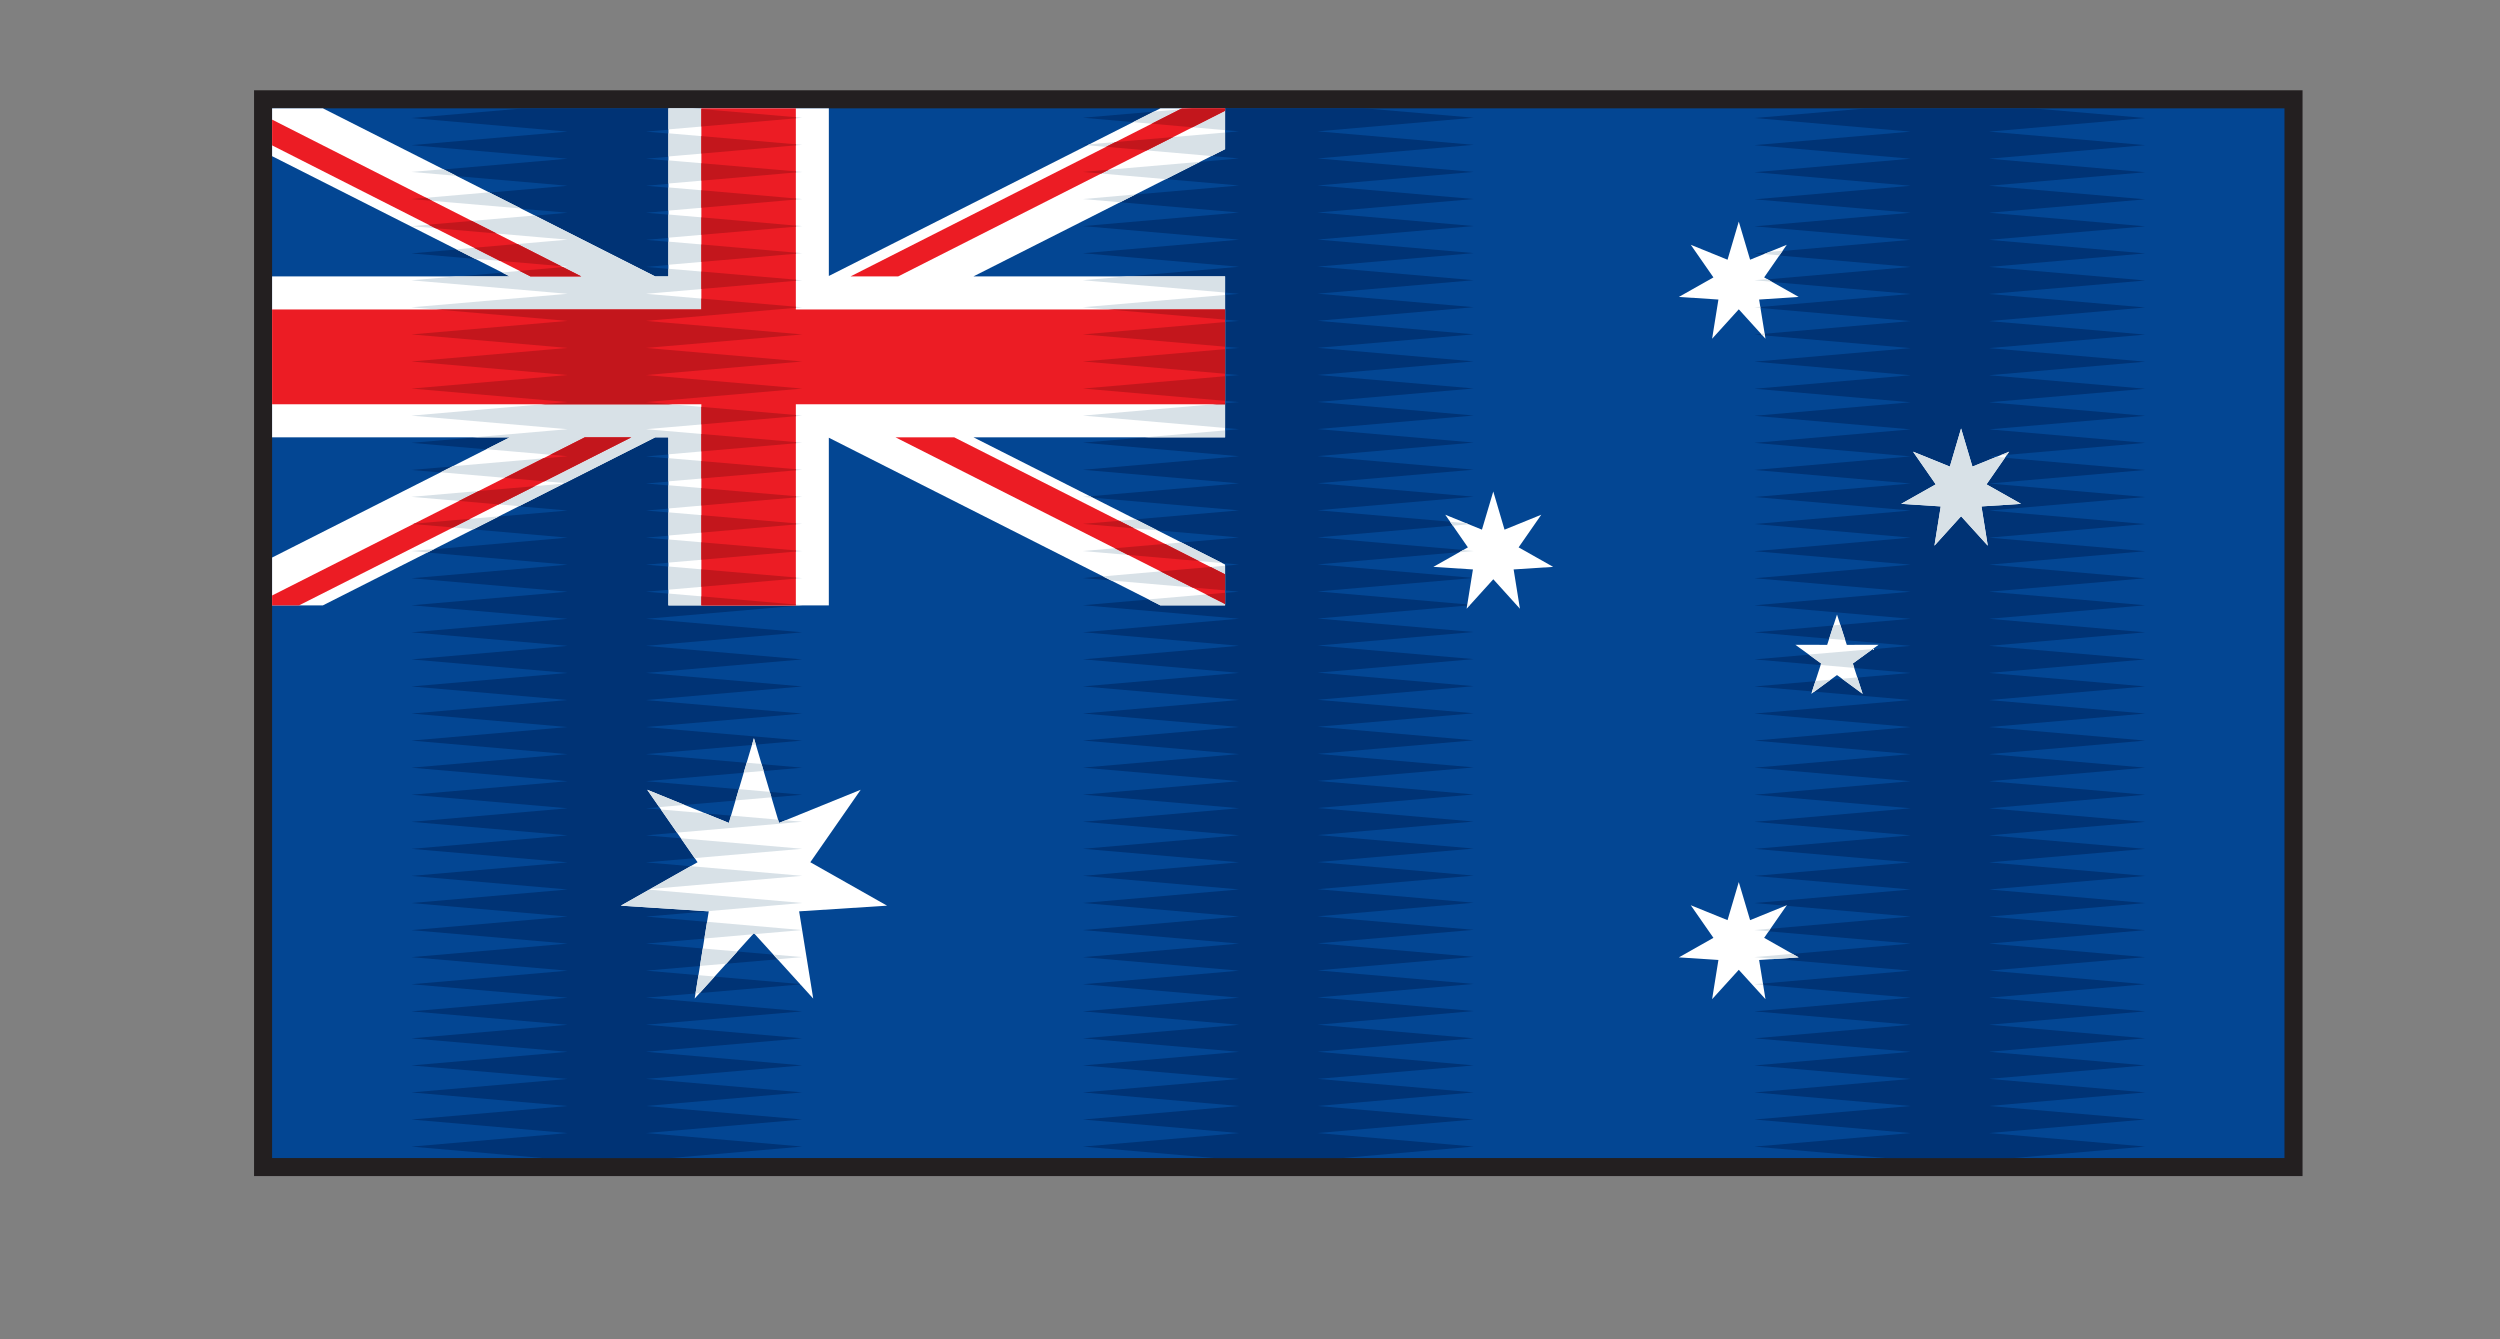 <?xml version="1.0" encoding="utf-8"?>
<!-- Generator: Adobe Illustrator 15.0.0, SVG Export Plug-In . SVG Version: 6.00 Build 0)  -->
<!DOCTYPE svg PUBLIC "-//W3C//DTD SVG 1.1//EN" "http://www.w3.org/Graphics/SVG/1.1/DTD/svg11.dtd">
<svg version="1.1" id="Layer_1" xmlns="http://www.w3.org/2000/svg" xmlns:xlink="http://www.w3.org/1999/xlink" x="0px" y="0px"
	 width="121.739px" height="65.218px" viewBox="0 0 121.739 65.218" enable-background="new 0 0 121.739 65.218"
	 xml:space="preserve">
<rect x="0" y="0" width="121.739" height="65.218" fill="#808080" stroke="none"/>
<g>
	<rect x="12.371" y="4.396" fill-rule="evenodd" clip-rule="evenodd" fill="#231F20" width="99.753" height="52.874"/>
	<g>
		<rect x="13.25" y="5.276" fill-rule="evenodd" clip-rule="evenodd" fill="#034693" width="97.994" height="51.116"/>
		<path fill-rule="evenodd" clip-rule="evenodd" fill="#003375" d="M98.044,56.393h-6.195l-6.42-0.558l7.607-0.659l-7.607-0.66
			l7.607-0.658l-7.607-0.662l7.607-0.657l-7.607-0.657l7.607-0.663l-7.607-0.657l7.607-0.66l-7.607-0.654l7.607-0.665l-7.607-0.655
			l7.607-0.66l-7.607-0.659l7.607-0.66l-7.607-0.656l7.607-0.66l-7.607-0.659l7.607-0.66l-7.607-0.661l7.607-0.66l-7.607-0.657
			l7.607-0.659l-7.607-0.657l7.607-0.66l-7.607-0.66l7.607-0.659l-7.607-0.658l7.607-0.66l-7.607-0.66l7.607-0.659l-7.607-0.657
			l7.607-0.66l-7.607-0.66l7.607-0.658l-7.607-0.659l7.607-0.66l-7.607-0.66l7.607-0.657l-7.607-0.659l7.607-0.66l-7.607-0.656
			l7.607-0.661l-7.607-0.656l7.607-0.66l-7.607-0.663l7.607-0.657l-7.607-0.659l7.607-0.657l-7.607-0.66l7.607-0.66l-7.607-0.66
			l7.607-0.657l-7.607-0.66l7.607-0.66l-7.607-0.657l7.607-0.659l-7.607-0.66l7.607-0.66l-7.607-0.658l7.607-0.659l-7.607-0.662
			l7.607-0.658l-7.607-0.657l7.607-0.66l-7.607-0.659l7.607-0.66l-7.607-0.657l7.607-0.662l-7.607-0.654l7.607-0.66l-7.607-0.66
			l7.607-0.657l-7.607-0.662l7.607-0.657l-7.607-0.663l5.312-0.457h8.412l5.311,0.457l-7.604,0.663l7.604,0.657l-7.604,0.662
			l7.604,0.657l-7.604,0.66l7.604,0.66l-7.604,0.654l7.604,0.662l-7.604,0.657l7.604,0.66l-7.604,0.659l7.604,0.66l-7.604,0.657
			l7.604,0.658l-7.604,0.662l7.604,0.659l-7.604,0.658l7.604,0.66l-7.604,0.66l7.604,0.659l-7.604,0.657l7.604,0.66l-7.604,0.66
			l7.604,0.657l-7.604,0.66l7.604,0.66l-7.604,0.66l7.604,0.657l-7.604,0.659l7.604,0.657l-7.604,0.663l7.604,0.66l-7.604,0.656
			l7.604,0.661l-7.604,0.656l7.604,0.66l-7.604,0.659l7.604,0.657l-7.604,0.66l7.604,0.66l-7.604,0.659l7.604,0.658l-7.604,0.663
			l7.604,0.657l-7.604,0.657l7.604,0.659l-7.604,0.66l7.604,0.66l-7.604,0.658l7.604,0.659l-7.604,0.66l7.604,0.66l-7.604,0.657
			l7.604,0.659l-7.604,0.657l7.604,0.66l-7.604,0.661l7.604,0.66l-7.604,0.661l7.604,0.658l-7.604,0.656l7.604,0.66l-7.604,0.657
			l7.604,0.662l-7.604,0.655l7.604,0.665L96.859,49.9l7.604,0.66l-7.604,0.657l7.604,0.663l-7.604,0.657l7.604,0.657l-7.604,0.662
			l7.604,0.658l-7.604,0.66l7.604,0.659L98.044,56.393L98.044,56.393z M65.345,56.393H59.15l-6.42-0.558l7.606-0.659l-7.606-0.66
			l7.606-0.658l-7.606-0.662l7.606-0.657l-7.606-0.657l7.606-0.663l-7.606-0.657l7.606-0.66l-7.606-0.654l7.606-0.665l-7.606-0.655
			l7.606-0.66l-7.606-0.659l7.606-0.66L52.73,45.29l7.606-0.66l-7.606-0.659l7.606-0.66l-7.606-0.661l7.606-0.66l-7.606-0.657
			l7.606-0.659l-7.606-0.657l7.606-0.66l-7.606-0.66l7.606-0.659l-7.606-0.658l7.606-0.66l-7.606-0.66l7.606-0.659l-7.606-0.657
			l7.606-0.66l-7.606-0.66l7.606-0.658l-7.606-0.659l7.606-0.66l-7.606-0.66l7.606-0.657l-7.606-0.659l7.606-0.66L52.73,28.15
			l7.606-0.661l-7.606-0.656l7.606-0.66L52.73,25.51l7.606-0.657l-7.606-0.659l7.606-0.657l-7.606-0.66l7.606-0.66l-7.606-0.66
			l7.606-0.657l-7.606-0.66l7.606-0.66l-7.606-0.657l7.606-0.659l-7.606-0.66l7.606-0.66l-7.606-0.658l7.606-0.659l-7.606-0.662
			l7.606-0.658l-7.606-0.657l7.606-0.66l-7.606-0.659l7.606-0.66L52.73,11.01l7.606-0.662L52.73,9.693l7.606-0.66l-7.606-0.66
			l7.606-0.657L52.73,7.054l7.606-0.657L52.73,5.733l5.312-0.457h8.413l5.31,0.457l-7.604,0.663l7.604,0.657l-7.604,0.662
			l7.604,0.657l-7.606,0.66l7.606,0.66l-7.604,0.654l7.604,0.662l-7.604,0.657l7.604,0.66l-7.604,0.659l7.604,0.66l-7.604,0.657
			l7.604,0.658l-7.604,0.662l7.604,0.659l-7.604,0.658l7.604,0.66l-7.606,0.66l7.606,0.659l-7.604,0.657l7.604,0.66l-7.604,0.66
			l7.604,0.657l-7.604,0.66l7.604,0.66l-7.604,0.66l7.604,0.657l-7.604,0.659l7.604,0.657l-7.604,0.663l7.604,0.66l-7.604,0.656
			l7.604,0.661l-7.604,0.656l7.604,0.66l-7.604,0.659l7.604,0.657l-7.604,0.66l7.604,0.66l-7.604,0.659l7.604,0.658l-7.604,0.663
			l7.604,0.657l-7.604,0.657l7.604,0.659l-7.604,0.66l7.604,0.66l-7.604,0.658l7.604,0.659l-7.604,0.66l7.604,0.66l-7.604,0.657
			l7.604,0.659l-7.604,0.657l7.604,0.66l-7.604,0.661l7.604,0.66l-7.604,0.661l7.604,0.658l-7.604,0.656l7.604,0.66l-7.604,0.657
			l7.604,0.662l-7.604,0.655l7.604,0.665L64.161,49.9l7.604,0.66l-7.604,0.657l7.604,0.663l-7.604,0.657l7.604,0.657l-7.604,0.662
			l7.604,0.658l-7.604,0.66l7.604,0.659L65.345,56.393L65.345,56.393z M32.646,56.393h-6.195l-6.42-0.558l7.607-0.659l-7.607-0.66
			l7.607-0.658l-7.607-0.662l7.607-0.657l-7.607-0.657l7.607-0.663l-7.607-0.657l7.607-0.66l-7.607-0.654l7.607-0.665l-7.607-0.655
			l7.607-0.66l-7.607-0.659l7.607-0.66l-7.607-0.656l7.607-0.66l-7.607-0.659l7.607-0.66l-7.607-0.661l7.607-0.66l-7.607-0.657
			l7.607-0.659l-7.607-0.657l7.607-0.66l-7.607-0.66l7.607-0.659l-7.607-0.658l7.607-0.66l-7.607-0.66l7.607-0.659l-7.607-0.657
			l7.607-0.66l-7.607-0.66l7.607-0.658l-7.607-0.659l7.607-0.66l-7.607-0.66l7.607-0.657l-7.607-0.659l7.607-0.66l-7.607-0.656
			l7.607-0.661l-7.607-0.656l7.607-0.66l-7.607-0.663l7.607-0.657l-7.607-0.659l7.607-0.657l-7.607-0.66l7.607-0.66l-7.607-0.66
			l7.607-0.657l-7.607-0.66l7.607-0.66l-7.607-0.657l7.607-0.659l-7.607-0.66l7.607-0.66l-7.607-0.658l7.607-0.659l-7.607-0.662
			l7.607-0.658l-7.607-0.657l7.607-0.66l-7.607-0.659l7.607-0.66l-7.607-0.657l7.607-0.662l-7.607-0.654l7.607-0.66l-7.607-0.66
			l7.607-0.657l-7.607-0.662l7.607-0.657l-7.607-0.663l5.31-0.457h8.415l5.31,0.457l-7.607,0.663l7.607,0.657l-7.607,0.662
			l7.607,0.657l-7.607,0.66l7.607,0.66l-7.607,0.654l7.607,0.662l-7.607,0.657l7.607,0.66l-7.607,0.659l7.607,0.66l-7.607,0.657
			l7.607,0.658l-7.607,0.662l7.607,0.659l-7.607,0.658l7.607,0.66l-7.607,0.66l7.607,0.659l-7.607,0.657l7.607,0.66l-7.607,0.66
			l7.607,0.657l-7.607,0.66l7.607,0.66l-7.607,0.66l7.607,0.657l-7.607,0.659l7.607,0.657l-7.607,0.663l7.607,0.66l-7.607,0.656
			l7.607,0.661l-7.607,0.656l7.607,0.66l-7.607,0.659l7.607,0.657l-7.607,0.66l7.607,0.66l-7.607,0.659l7.607,0.658l-7.607,0.663
			l7.607,0.657l-7.607,0.657l7.607,0.659l-7.607,0.66l7.607,0.66l-7.607,0.658l7.607,0.659l-7.607,0.66l7.607,0.66l-7.607,0.657
			l7.607,0.659l-7.607,0.657l7.607,0.66l-7.607,0.661l7.607,0.66l-7.607,0.661l7.607,0.658l-7.607,0.656l7.607,0.66l-7.607,0.657
			l7.607,0.662l-7.607,0.655l7.607,0.665L31.459,49.9l7.607,0.66l-7.607,0.657l7.607,0.663l-7.607,0.657l7.607,0.657l-7.607,0.662
			l7.607,0.658l-7.607,0.66l7.607,0.659L32.646,56.393z"/>
		<path fill-rule="evenodd" clip-rule="evenodd" fill="#FFFFFF" d="M84.671,10.79l0.551,1.857l1.787-0.728l-1.103,1.589l1.681,0.951
			l-1.926,0.127l0.31,1.909l-1.3-1.433l-1.299,1.433l0.307-1.909l-1.926-0.127l1.683-0.951l-1.104-1.589l1.791,0.728L84.671,10.79
			L84.671,10.79z M95.496,20.865l0.552,1.856l1.789-0.726l-1.104,1.591l1.682,0.949l-1.926,0.125l0.307,1.912l-1.3-1.434
			l-1.297,1.434l0.307-1.912l-1.927-0.125l1.684-0.949l-1.105-1.591l1.791,0.726L95.496,20.865L95.496,20.865z M89.454,29.925
			l0.477,1.476l1.547-0.002l-1.256,0.91l0.48,1.479l-1.248-0.915l-1.253,0.915l0.48-1.479l-1.253-0.91l1.547,0.002L89.454,29.925
			L89.454,29.925z M84.671,42.952l0.551,1.855l1.787-0.726l-1.103,1.588l1.681,0.951l-1.926,0.127l0.31,1.909l-1.3-1.431
			l-1.299,1.431l0.307-1.909l-1.926-0.127l1.683-0.951l-1.104-1.588l1.791,0.726L84.671,42.952L84.671,42.952z M36.713,35.945
			l1.222,4.127l3.978-1.615l-2.454,3.53l3.737,2.115l-4.282,0.276l0.686,4.248l-2.887-3.184l-2.886,3.184l0.686-4.248l-4.282-0.276
			l3.737-2.115l-2.453-3.53l3.978,1.615L36.713,35.945L36.713,35.945z M72.716,23.934l0.548,1.858l1.79-0.728l-1.104,1.59
			l1.683,0.95l-1.926,0.125l0.307,1.914l-1.297-1.436l-1.299,1.436l0.307-1.914l-1.926-0.125l1.681-0.95l-1.103-1.59l1.787,0.728
			L72.716,23.934L72.716,23.934z M56.505,29.479L40.36,21.315v8.164h-7.814v-8.183h-0.642l-16.181,8.183H13.25V27.15l11.575-5.854
			H13.25v-7.838h11.575L13.25,7.605V5.276h2.474l16.181,8.183h0.642V5.276h7.814v8.163l16.145-8.163h3.151v1.987l-12.251,6.195
			h12.251v7.838H47.405l12.251,6.195v1.987H56.505z"/>
		<path fill-rule="evenodd" clip-rule="evenodd" fill="#D8E1E7" d="M85.901,12.37l0.258-0.104l0.65-0.057l-0.156,0.225L85.901,12.37
			L85.901,12.37z M86.053,13.591l0.226,0.128l-0.85-0.072L86.053,13.591L86.053,13.591z M85.718,14.936l0.008,0.052l-0.297-0.025
			L85.718,14.936L85.718,14.936z M85.927,16.24l0.016,0.088l-0.139-0.014l-0.053-0.06L85.927,16.24L85.927,16.24z M97.637,22.282
			l-0.419-0.036l-1.17,0.476l-0.552-1.856l-0.548,1.856l-1.791-0.726l1.105,1.591l-1.684,0.949l1.927,0.125l-0.307,1.912
			l1.297-1.434l1.3,1.434l-0.307-1.912l1.926-0.125l-1.682-0.949L97.637,22.282L97.637,22.282z M97.411,22.17l0.426-0.174
			l-0.101,0.143L97.411,22.17L97.411,22.17z M89.612,30.424l-0.329,0.027l-0.21,0.651l0.78,0.064L89.612,30.424L89.612,30.424z
			 M91.193,31.605l-3.11,0.268l0.599,0.436l-0.022,0.074l1.635,0.142l-0.072-0.216L91.193,31.605L91.193,31.605z M90.442,32.986
			L89.7,33.051l1.002,0.736L90.442,32.986L90.442,32.986z M89.14,33.099l-0.734,0.064l-0.164,0.501l0.113,0.011L89.14,33.099
			L89.14,33.099z M86.96,44.103l0.033,0.003l0.016-0.023L86.96,44.103L86.96,44.103z M86.218,45.22l-0.789,0.07l0.7,0.058
			L86.218,45.22L86.218,45.22z M87.277,46.448l-1.849,0.158l1.023,0.09l1.135-0.075L87.277,46.448L87.277,46.448z M85.846,47.891
			l-0.417,0.035l0.43,0.036L85.846,47.891L85.846,47.891z M33.869,48.374l0.204-0.018l0.729-0.803l-0.79-0.067L33.869,48.374
			L33.869,48.374z M38.971,47.932l0.095-0.006l-0.112-0.011L38.971,47.932L38.971,47.932z M34.086,47.036l1.284-0.109l0.538-0.594
			l-1.686-0.146L34.086,47.036L34.086,47.036z M37.864,46.712l1.202-0.105l-1.407-0.123L37.864,46.712L37.864,46.712z
			 M34.301,45.701l2.363-0.205l0.049-0.053l0.043,0.045l2.304-0.198l0,0l-4.629-0.402L34.301,45.701L34.301,45.701z M34.421,44.374
			l4.645-0.403l-7.456-0.648l-1.378,0.78L34.421,44.374L34.421,44.374z M31.664,43.291l7.402-0.642l-5.433-0.47L31.664,43.291
			L31.664,43.291z M33.828,41.785l5.238-0.453l-5.908-0.511L33.828,41.785L33.828,41.785z M32.966,40.545l6.1-0.529l-0.816-0.072
			l-0.314,0.129l-0.046-0.16l-2.292-0.198l-0.105,0.358l-1.148-0.467l-2.162-0.187L32.966,40.545L32.966,40.545z M32.101,39.302
			l1.228-0.107l-1.813-0.737L32.101,39.302L32.101,39.302z M35.818,38.977l1.749-0.151l-0.079-0.266l-1.509-0.133L35.818,38.977
			L35.818,38.977z M36.217,37.624l0.969-0.085l-0.1-0.335l-0.726-0.062L36.217,37.624L36.217,37.624z M36.618,36.271l0.187-0.015
			l-0.092-0.311L36.618,36.271L36.618,36.271z M38.908,29.479l0.158-0.013l-6.52-0.564v0.577H38.908L38.908,29.479z M32.546,28.715
			l6.52-0.564l-6.52-0.566V28.715L32.546,28.715z M32.546,27.397l6.52-0.564l-6.52-0.565V27.397L32.546,27.397z M32.546,26.078
			l6.52-0.568l-6.52-0.562V26.078L32.546,26.078z M32.546,24.76l6.52-0.566l-6.52-0.565V24.76L32.546,24.76z M32.546,23.44
			l6.52-0.564l-6.52-0.566V23.44L32.546,23.44z M32.546,22.123v-0.826h-0.642l-4.402,2.226l-6.044-0.524l0.591-0.296l5.589-0.486
			l-3.954-0.343l1.141-0.576h-1.791l4.604-0.398l-7.607-0.66l7.607-0.66l-7.607-0.657l7.607-0.659l-7.607-0.66l7.607-0.66
			l-7.607-0.658l7.607-0.659l-7.607-0.662l7.607-0.658l-7.607-0.657l2.167-0.188h2.627l-0.384-0.195l3.197-0.277l-4.517-0.39
			l-0.905-0.459l5.422-0.471l-7.607-0.657l6.003-0.521l5.87,2.971h0.642v-0.377l6.52,0.564l-7.607,0.657l7.607,0.658l-7.607,0.662
			l7.607,0.659l-7.607,0.658l7.607,0.66l-7.607,0.66l7.607,0.659l-7.607,0.657l7.607,0.66l-7.607,0.66l7.607,0.657L32.546,22.123
			L32.546,22.123z M32.546,12.893l6.52-0.565l-6.52-0.562V12.893L32.546,12.893z M32.546,11.575l6.52-0.565l-6.52-0.565V11.575
			L32.546,11.575z M32.546,10.256l6.52-0.562l-6.52-0.568V10.256L32.546,10.256z M32.546,8.936l6.52-0.562l-6.52-0.565V8.936
			L32.546,8.936z M32.546,7.62l6.52-0.566l-6.52-0.563V7.62L32.546,7.62z M32.546,6.301l6.52-0.567l-5.31-0.457h-1.209V6.301
			L32.546,6.301z M21.583,8.24l-1.552,0.133l2.194,0.189L21.583,8.24L21.583,8.24z M23.809,9.366l-3.778,0.327l5.338,0.46
			L23.809,9.366L23.809,9.366z M27.446,23.551l-7.415,0.643l5.246,0.454L27.446,23.551L27.446,23.551z M24.303,25.143l-4.271,0.367
			l3.023,0.264L24.303,25.143L24.303,25.143z M21.154,26.732l-1.123,0.101l0.793,0.068L21.154,26.732L21.154,26.732z M55.93,29.188
			l3.727-0.322v0.614h-3.151L55.93,29.188L55.93,29.188z M59.656,28.748l-5.548-0.48l-0.404-0.202l5.952-0.518V28.748L59.656,28.748
			z M59.508,27.418l-6.778-0.585l4.796-0.417L59.508,27.418L59.508,27.418z M56.359,25.827L52.73,25.51l2.568-0.22L56.359,25.827
			L56.359,25.827z M53.216,24.236l-0.486-0.043l0.343-0.029L53.216,24.236L53.216,24.236z M55.733,21.297l3.923-0.339v0.339H55.733
			L55.733,21.297z M59.656,20.84l-6.926-0.602l6.926-0.601V20.84L59.656,20.84z M59.656,19.52l-6.926-0.599l6.926-0.601V19.52
			L59.656,19.52z M59.656,18.2l-6.926-0.599l6.926-0.599V18.2L59.656,18.2z M59.656,16.883l-6.926-0.6l6.926-0.6V16.883
			L59.656,16.883z M59.656,15.565l-6.926-0.604l6.926-0.599V15.565L59.656,15.565z M59.656,14.246l-6.926-0.6l2.166-0.188h4.76
			V14.246L59.656,14.246z M54.543,9.849L52.73,9.693l2.562-0.226L54.543,9.849L54.543,9.849z M56.769,8.724L52.73,8.373l5.706-0.493
			L56.769,8.724L56.769,8.724z M58.991,7.598L52.95,7.074l0.092-0.047l6.614-0.573v0.81L58.991,7.598L58.991,7.598z M59.656,6.337
			l-4.481-0.389l1.013-0.512l1.854-0.16h1.614V6.337L59.656,6.337z M70.616,25.409l0.777,0.07l0.131,0.051L70.747,25.6
			L70.616,25.409L70.616,25.409z M71.245,26.786l0.52,0.047l-0.706,0.061L71.245,26.786L71.245,26.786z M71.657,28.14l0.107,0.011
			l-0.109,0.007L71.657,28.14L71.657,28.14z M71.448,29.439l0.141,0.013l-0.029,0.032l-0.12,0.011L71.448,29.439z"/>
		<path fill-rule="evenodd" clip-rule="evenodd" fill="#EC1C24" d="M57.559,5.276l-16.14,8.183h2.32l15.917-8.065V5.276H57.559
			L57.559,5.276z M59.656,15.069v4.618H38.754v9.792h-4.602v-9.792H13.25v-4.618h20.902V5.276h4.602v9.793H59.656L59.656,15.069z
			 M13.25,7.079l12.58,6.38h2.474L13.25,5.825V7.079L13.25,7.079z M13.25,29.479h1.312l16.18-8.183h-2.266L13.25,28.998V29.479
			L13.25,29.479z M59.656,27.968l-13.188-6.671h-2.859l16.047,8.116V27.968z"/>
		<path fill-rule="evenodd" clip-rule="evenodd" fill="#C3161C" d="M57.462,5.324l-1.382,0.7l1.985,0.174l1.591-0.805V5.276h-1.614
			L57.462,5.324L57.462,5.324z M54.323,6.915l-0.465,0.234l1.987,0.174l1.287-0.651L54.323,6.915L54.323,6.915z M53.625,8.449
			l0.368-0.187l-1.263,0.11L53.625,8.449L53.625,8.449z M38.754,29.439l-4.602-0.399v0.439h4.602V29.439L38.754,29.439z
			 M34.152,28.574l4.602-0.399v-0.053l-4.602-0.399V28.574L34.152,28.574z M34.152,27.257l4.602-0.399v-0.054l-4.602-0.398V27.257
			L34.152,27.257z M34.152,25.938l4.602-0.4v-0.053l-4.602-0.399V25.938L34.152,25.938z M34.152,24.619l4.602-0.397v-0.058
			l-4.602-0.396V24.619L34.152,24.619z M34.152,23.3l4.602-0.398v-0.054l-4.602-0.397V23.3L34.152,23.3z M34.152,21.982l4.602-0.398
			v-0.055l-4.602-0.398V21.982L34.152,21.982z M34.152,20.666l4.602-0.399V20.21l-4.602-0.398V20.666L34.152,20.666z M32.729,19.688
			l-1.27-0.109l7.607-0.657l-7.607-0.659l7.607-0.66l-7.607-0.66l7.607-0.658l-7.607-0.659l7.295-0.637v-0.053l-4.602-0.397v0.532
			H21.259l6.379,0.555l-7.607,0.659l7.607,0.658l-7.607,0.66l7.607,0.66l-7.607,0.659l7.607,0.657l-1.269,0.109H32.729
			L32.729,19.688z M34.152,14.072l4.602-0.4v-0.053l-4.602-0.398V14.072L34.152,14.072z M34.152,12.754l4.602-0.398v-0.053
			l-4.602-0.4V12.754L34.152,12.754z M34.152,11.435l4.602-0.397v-0.053l-4.602-0.401V11.435L34.152,11.435z M34.152,10.117
			l4.602-0.399V9.665l-4.602-0.402V10.117L34.152,10.117z M34.152,8.798l4.602-0.4V8.345l-4.602-0.397V8.798L34.152,8.798z
			 M34.152,7.479l4.602-0.4V7.027l-4.602-0.399V7.479L34.152,7.479z M34.152,6.16l4.602-0.398V5.708l-4.602-0.399V6.16L34.152,6.16z
			 M20.75,9.629l-0.719,0.064l1.016,0.087L20.75,9.629L20.75,9.629z M22.97,10.757l-2.11,0.182l0.343,0.174l2.979,0.258
			L22.97,10.757L22.97,10.757z M25.19,11.88l-2.11,0.185l1.258,0.636l2.979,0.259L25.19,11.88L25.19,11.88z M27.413,13.008
			L25.3,13.189l0.529,0.27h2.474L27.413,13.008L27.413,13.008z M26.801,22.144l0.837,0.072l-1.182,0.102l-1.881,0.952l1.935,0.168
			l4.232-2.141h-2.266L26.801,22.144L26.801,22.144z M26.047,23.674l-2.737,0.235l-0.958,0.485l1.933,0.17L26.047,23.674
			L26.047,23.674z M22.901,25.262l-2.732,0.237l-0.041,0.021l1.934,0.166L22.901,25.262L22.901,25.262z M58.73,28.945l0.926-0.08
			v0.548L58.73,28.945L58.73,28.945z M59.656,28.748l-1.589-0.138l-1.56-0.788l2.442-0.213l0.706,0.358V28.748L59.656,28.748z
			 M58.375,27.321l-3.448-0.299l-0.642-0.326l2.44-0.212L58.375,27.321L58.375,27.321z M55.226,25.728L52.73,25.51l1.767-0.15
			L55.226,25.728L55.226,25.728z M59.068,19.688l0.588-0.05v0.05H59.068L59.068,19.688z M59.656,19.52l-6.926-0.599l6.926-0.601
			V19.52L59.656,19.52z M59.656,18.2l-6.926-0.599l6.926-0.599V18.2L59.656,18.2z M59.656,16.883l-6.926-0.6l6.926-0.6V16.883
			L59.656,16.883z M59.656,15.565l-5.699-0.496h5.699V15.565z"/>
	</g>
</g>
</svg>
